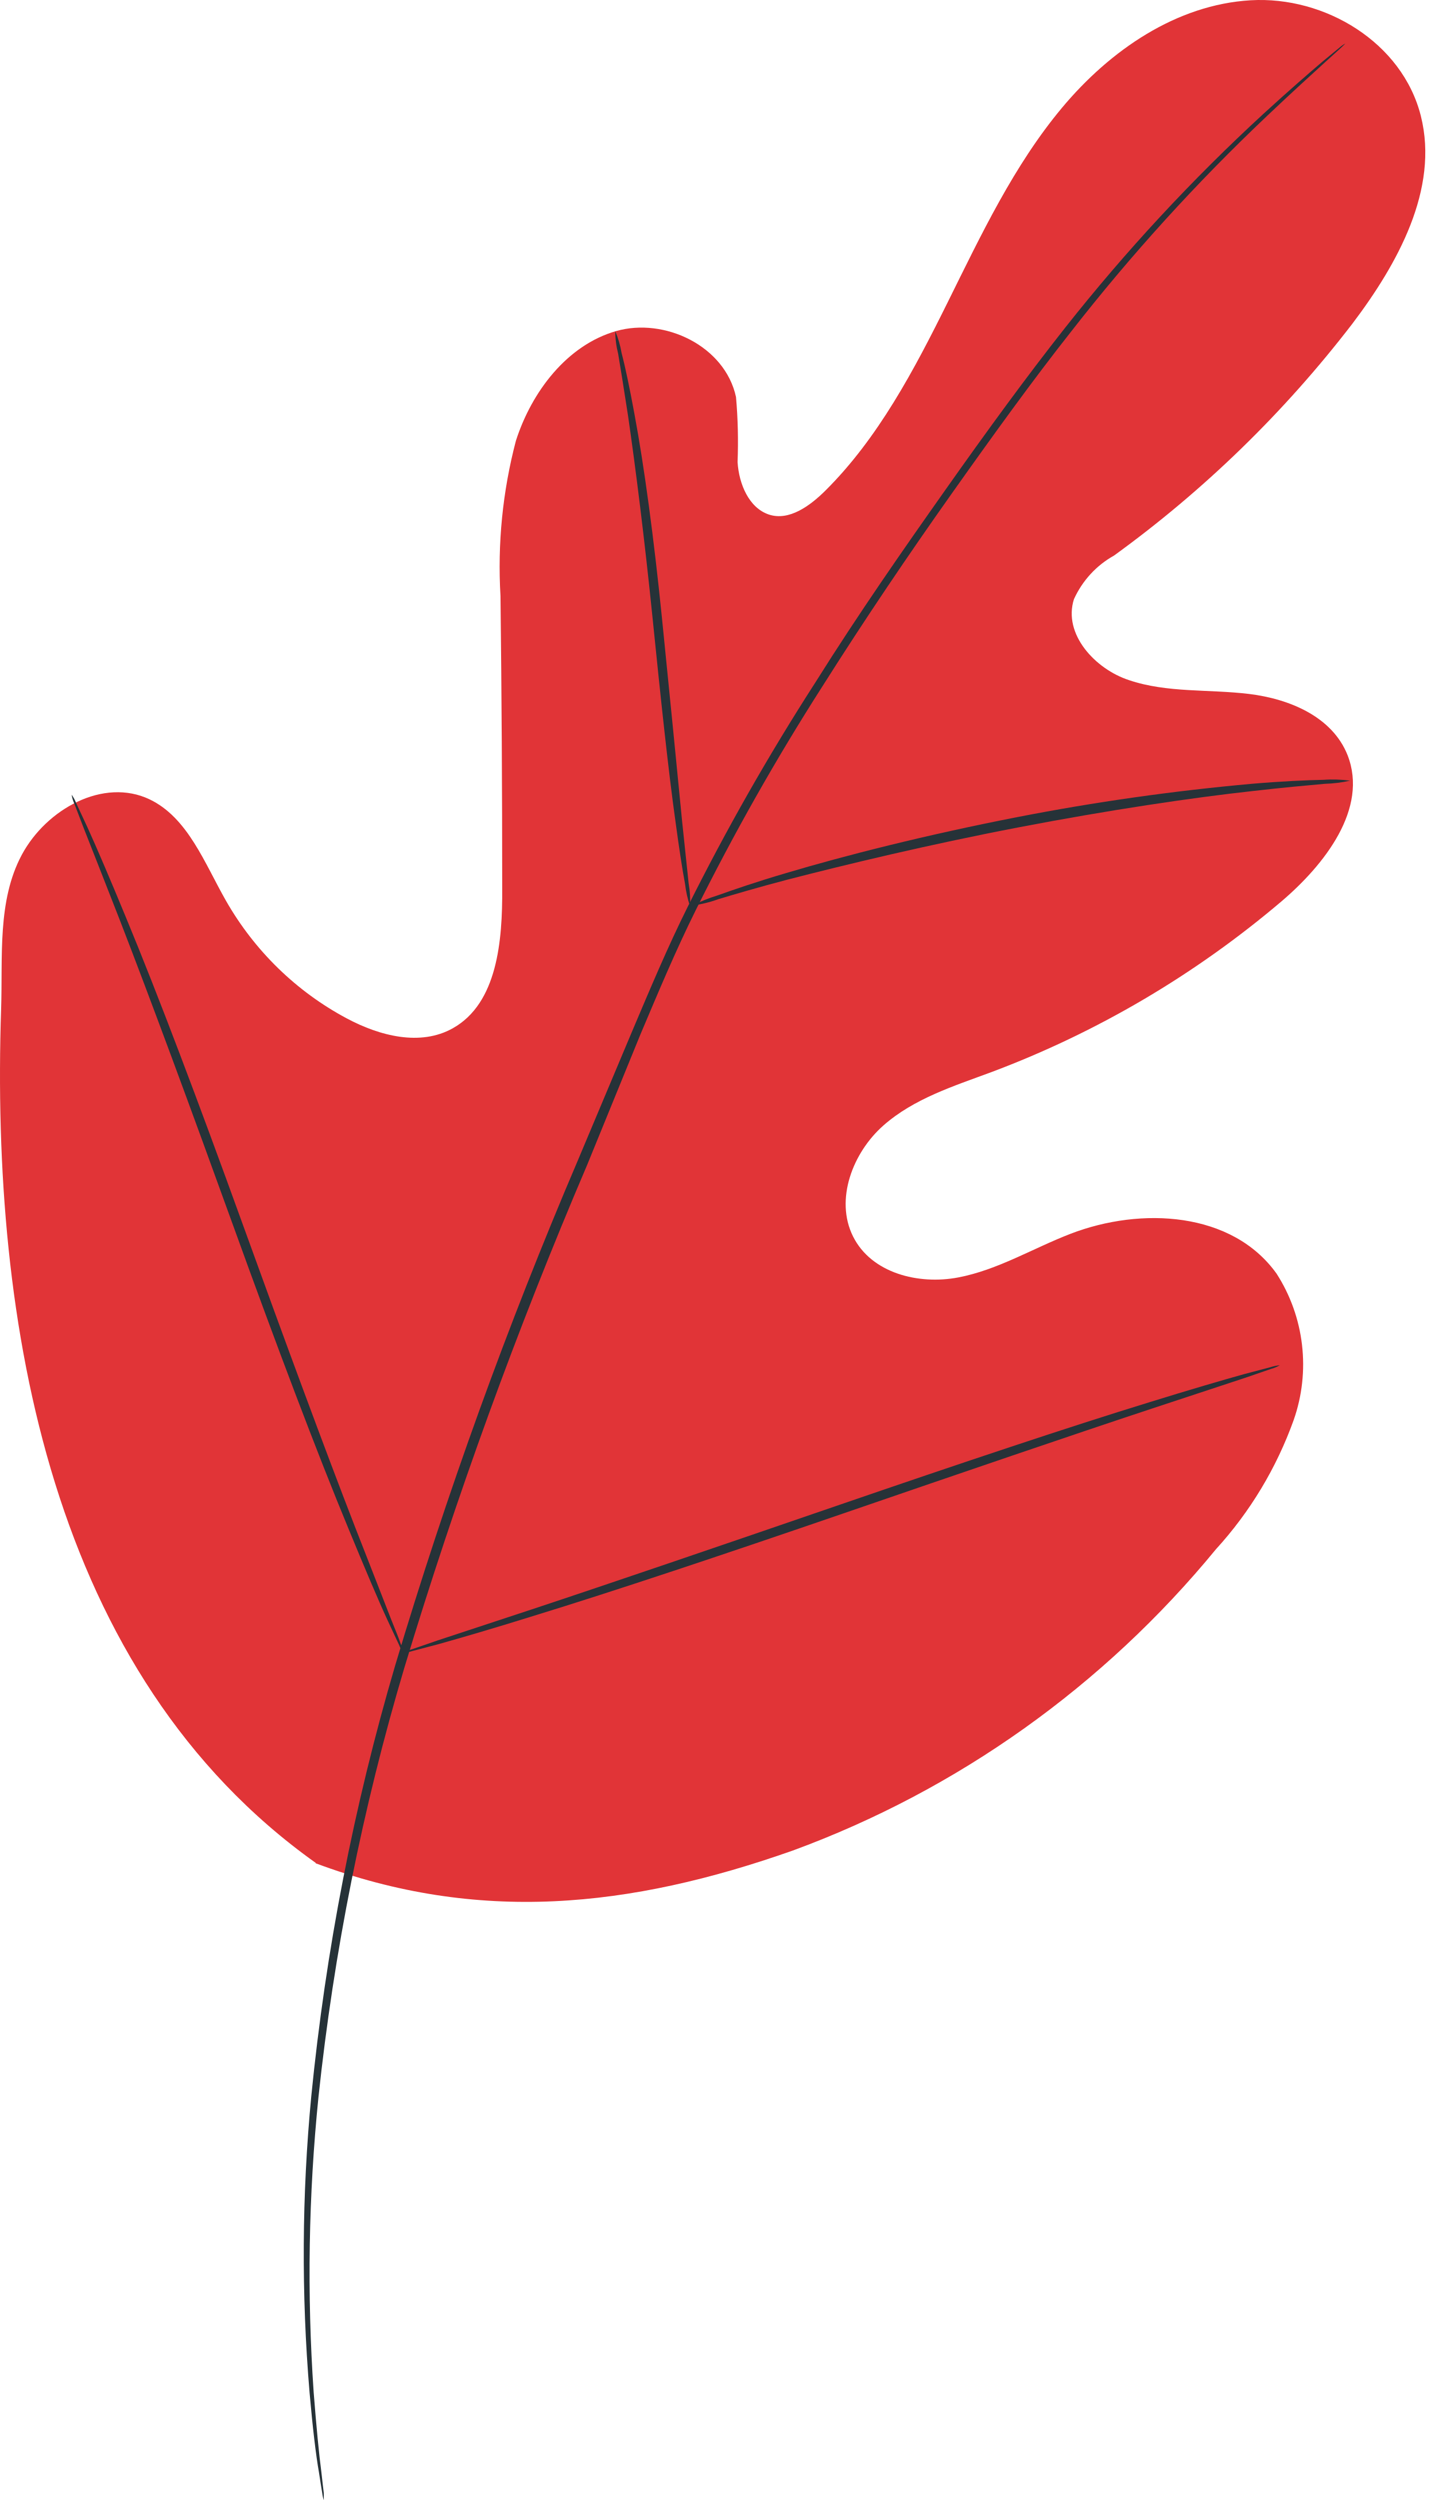 <svg width="58" height="101" viewBox="0 0 58 101" fill="none" xmlns="http://www.w3.org/2000/svg">
<path d="M12.761 75.253C2.049 67.632 -0.378 53.483 0.045 40.761C0.114 38.642 -0.114 36.396 0.877 34.538C1.869 32.681 4.184 31.402 6.049 32.292C7.596 33.034 8.268 34.87 9.135 36.389C10.291 38.412 11.986 40.06 14.023 41.143C15.347 41.849 16.991 42.273 18.301 41.538C20.104 40.528 20.312 38.007 20.298 35.888C20.298 31.946 20.275 28.009 20.229 24.077C20.104 21.966 20.315 19.848 20.852 17.805C21.497 15.799 22.933 13.941 24.895 13.376C26.857 12.811 29.304 13.976 29.748 16.039C29.825 16.912 29.845 17.79 29.811 18.666C29.866 19.549 30.268 20.517 31.079 20.786C31.891 21.054 32.736 20.439 33.361 19.818C35.496 17.699 36.952 14.937 38.304 12.21C39.656 9.484 40.98 6.68 42.922 4.356C44.863 2.032 47.546 0.188 50.549 0.011C53.551 -0.165 56.678 1.714 57.427 4.681C58.175 7.647 56.477 10.678 54.653 13.086C51.902 16.662 48.658 19.814 45.023 22.445C44.313 22.84 43.747 23.457 43.407 24.204C42.956 25.617 44.267 27.03 45.633 27.475C47.179 27.997 48.857 27.835 50.486 28.033C52.116 28.231 53.849 28.951 54.466 30.505C55.312 32.666 53.537 34.927 51.797 36.41C48.302 39.377 44.334 41.711 40.065 43.311C38.54 43.877 36.938 44.378 35.704 45.466C34.47 46.554 33.735 48.454 34.477 49.944C35.219 51.435 37.125 51.908 38.727 51.604C40.329 51.3 41.75 50.425 43.275 49.838C46.125 48.743 49.8 48.941 51.596 51.449C52.152 52.312 52.504 53.296 52.624 54.322C52.745 55.348 52.63 56.388 52.289 57.361C51.595 59.297 50.527 61.072 49.148 62.581C44.607 68.109 38.707 72.308 32.05 74.752C25.442 77.083 19.32 77.718 12.754 75.267" fill="#E13437"/>
<path d="M54.376 1.756C54.376 1.756 54.314 1.827 54.175 1.954L53.558 2.512C53.017 3.006 52.22 3.727 51.214 4.681C48.364 7.377 45.717 10.288 43.296 13.39C41.75 15.347 40.149 17.564 38.443 19.973C36.737 22.382 34.976 24.981 33.229 27.743C31.366 30.656 29.66 33.669 28.119 36.77C27.315 38.388 26.608 40.076 25.879 41.8L23.73 47.062C20.897 53.691 18.429 60.475 16.339 67.384C14.655 73.037 13.495 78.838 12.872 84.711C12.469 88.675 12.404 92.667 12.678 96.642C12.789 98.055 12.893 99.135 12.99 99.87C13.032 100.223 13.059 100.506 13.087 100.71V101C13.057 100.908 13.036 100.813 13.025 100.717C12.99 100.513 12.948 100.237 12.893 99.884C12.768 99.178 12.636 98.061 12.512 96.649C12.177 92.666 12.2 88.661 12.581 84.683C13.165 78.785 14.3 72.957 15.972 67.278C18.044 60.35 20.505 53.548 23.342 46.907L25.547 41.666C26.275 39.949 26.989 38.247 27.8 36.622C29.352 33.511 31.072 30.491 32.952 27.574C34.727 24.748 36.515 22.191 38.2 19.804C39.885 17.416 41.514 15.184 43.054 13.235C45.499 10.141 48.181 7.25 51.076 4.589C52.102 3.649 52.92 2.943 53.475 2.47L54.12 1.94C54.199 1.87 54.285 1.808 54.376 1.756Z" fill="#263238"/>
<path d="M27.89 36.608C27.792 36.317 27.725 36.016 27.689 35.711C27.578 35.125 27.453 34.298 27.307 33.225C27.009 31.105 26.704 28.202 26.378 24.988C26.052 21.774 25.685 18.864 25.38 16.766C25.22 15.721 25.082 14.88 24.985 14.294C24.909 13.994 24.869 13.686 24.867 13.376C24.986 13.659 25.072 13.955 25.123 14.259C25.276 14.838 25.449 15.671 25.643 16.724C26.039 18.843 26.427 21.725 26.753 24.946C27.079 28.167 27.356 30.992 27.571 33.189C27.675 34.178 27.765 35.019 27.834 35.69C27.888 35.993 27.907 36.301 27.89 36.608Z" fill="#263238"/>
<path d="M54.57 31.536C54.233 31.611 53.889 31.654 53.544 31.663C52.85 31.727 51.866 31.812 50.646 31.953C48.205 32.221 44.849 32.716 41.167 33.422C37.486 34.129 34.179 34.927 31.8 35.541C30.615 35.852 29.658 36.135 29.027 36.325C28.69 36.447 28.341 36.533 27.987 36.58C28.307 36.416 28.642 36.281 28.985 36.177C29.637 35.944 30.58 35.619 31.759 35.273C34.123 34.567 37.43 33.726 41.126 33.006C44.256 32.396 47.415 31.948 50.59 31.663C51.817 31.558 52.809 31.515 53.502 31.501C53.858 31.476 54.216 31.488 54.57 31.536Z" fill="#263238"/>
<path d="M16.311 66.784C16.237 66.682 16.176 66.57 16.131 66.452L15.673 65.47C15.278 64.615 14.744 63.351 14.106 61.804C12.816 58.696 11.173 54.345 9.426 49.513C7.679 44.682 6.07 40.331 4.85 37.187C4.254 35.661 3.761 34.411 3.394 33.479L3.006 32.469C2.952 32.352 2.914 32.229 2.895 32.102C2.969 32.204 3.029 32.315 3.075 32.434L3.532 33.415C3.921 34.27 4.462 35.534 5.099 37.081C6.389 40.189 8.032 44.541 9.78 49.372C11.527 54.203 13.135 58.555 14.356 61.698C14.952 63.224 15.444 64.474 15.805 65.406C15.964 65.809 16.096 66.113 16.2 66.416C16.254 66.533 16.291 66.657 16.311 66.784Z" fill="#263238"/>
<path d="M51.727 55.15C51.616 55.215 51.498 55.265 51.374 55.298L50.348 55.651L46.555 56.902C43.352 57.961 38.928 59.473 34.075 61.14C29.221 62.807 24.777 64.29 21.553 65.279C19.944 65.781 18.634 66.162 17.726 66.416L16.679 66.692C16.557 66.731 16.431 66.757 16.304 66.77C16.415 66.705 16.534 66.655 16.658 66.621L17.684 66.268L21.477 65.018C24.68 63.958 29.103 62.447 33.957 60.78C38.81 59.113 43.248 57.629 46.472 56.64C48.087 56.139 49.391 55.758 50.306 55.503L51.353 55.228C51.475 55.188 51.6 55.162 51.727 55.15Z" fill="#263238"/>
</svg>
